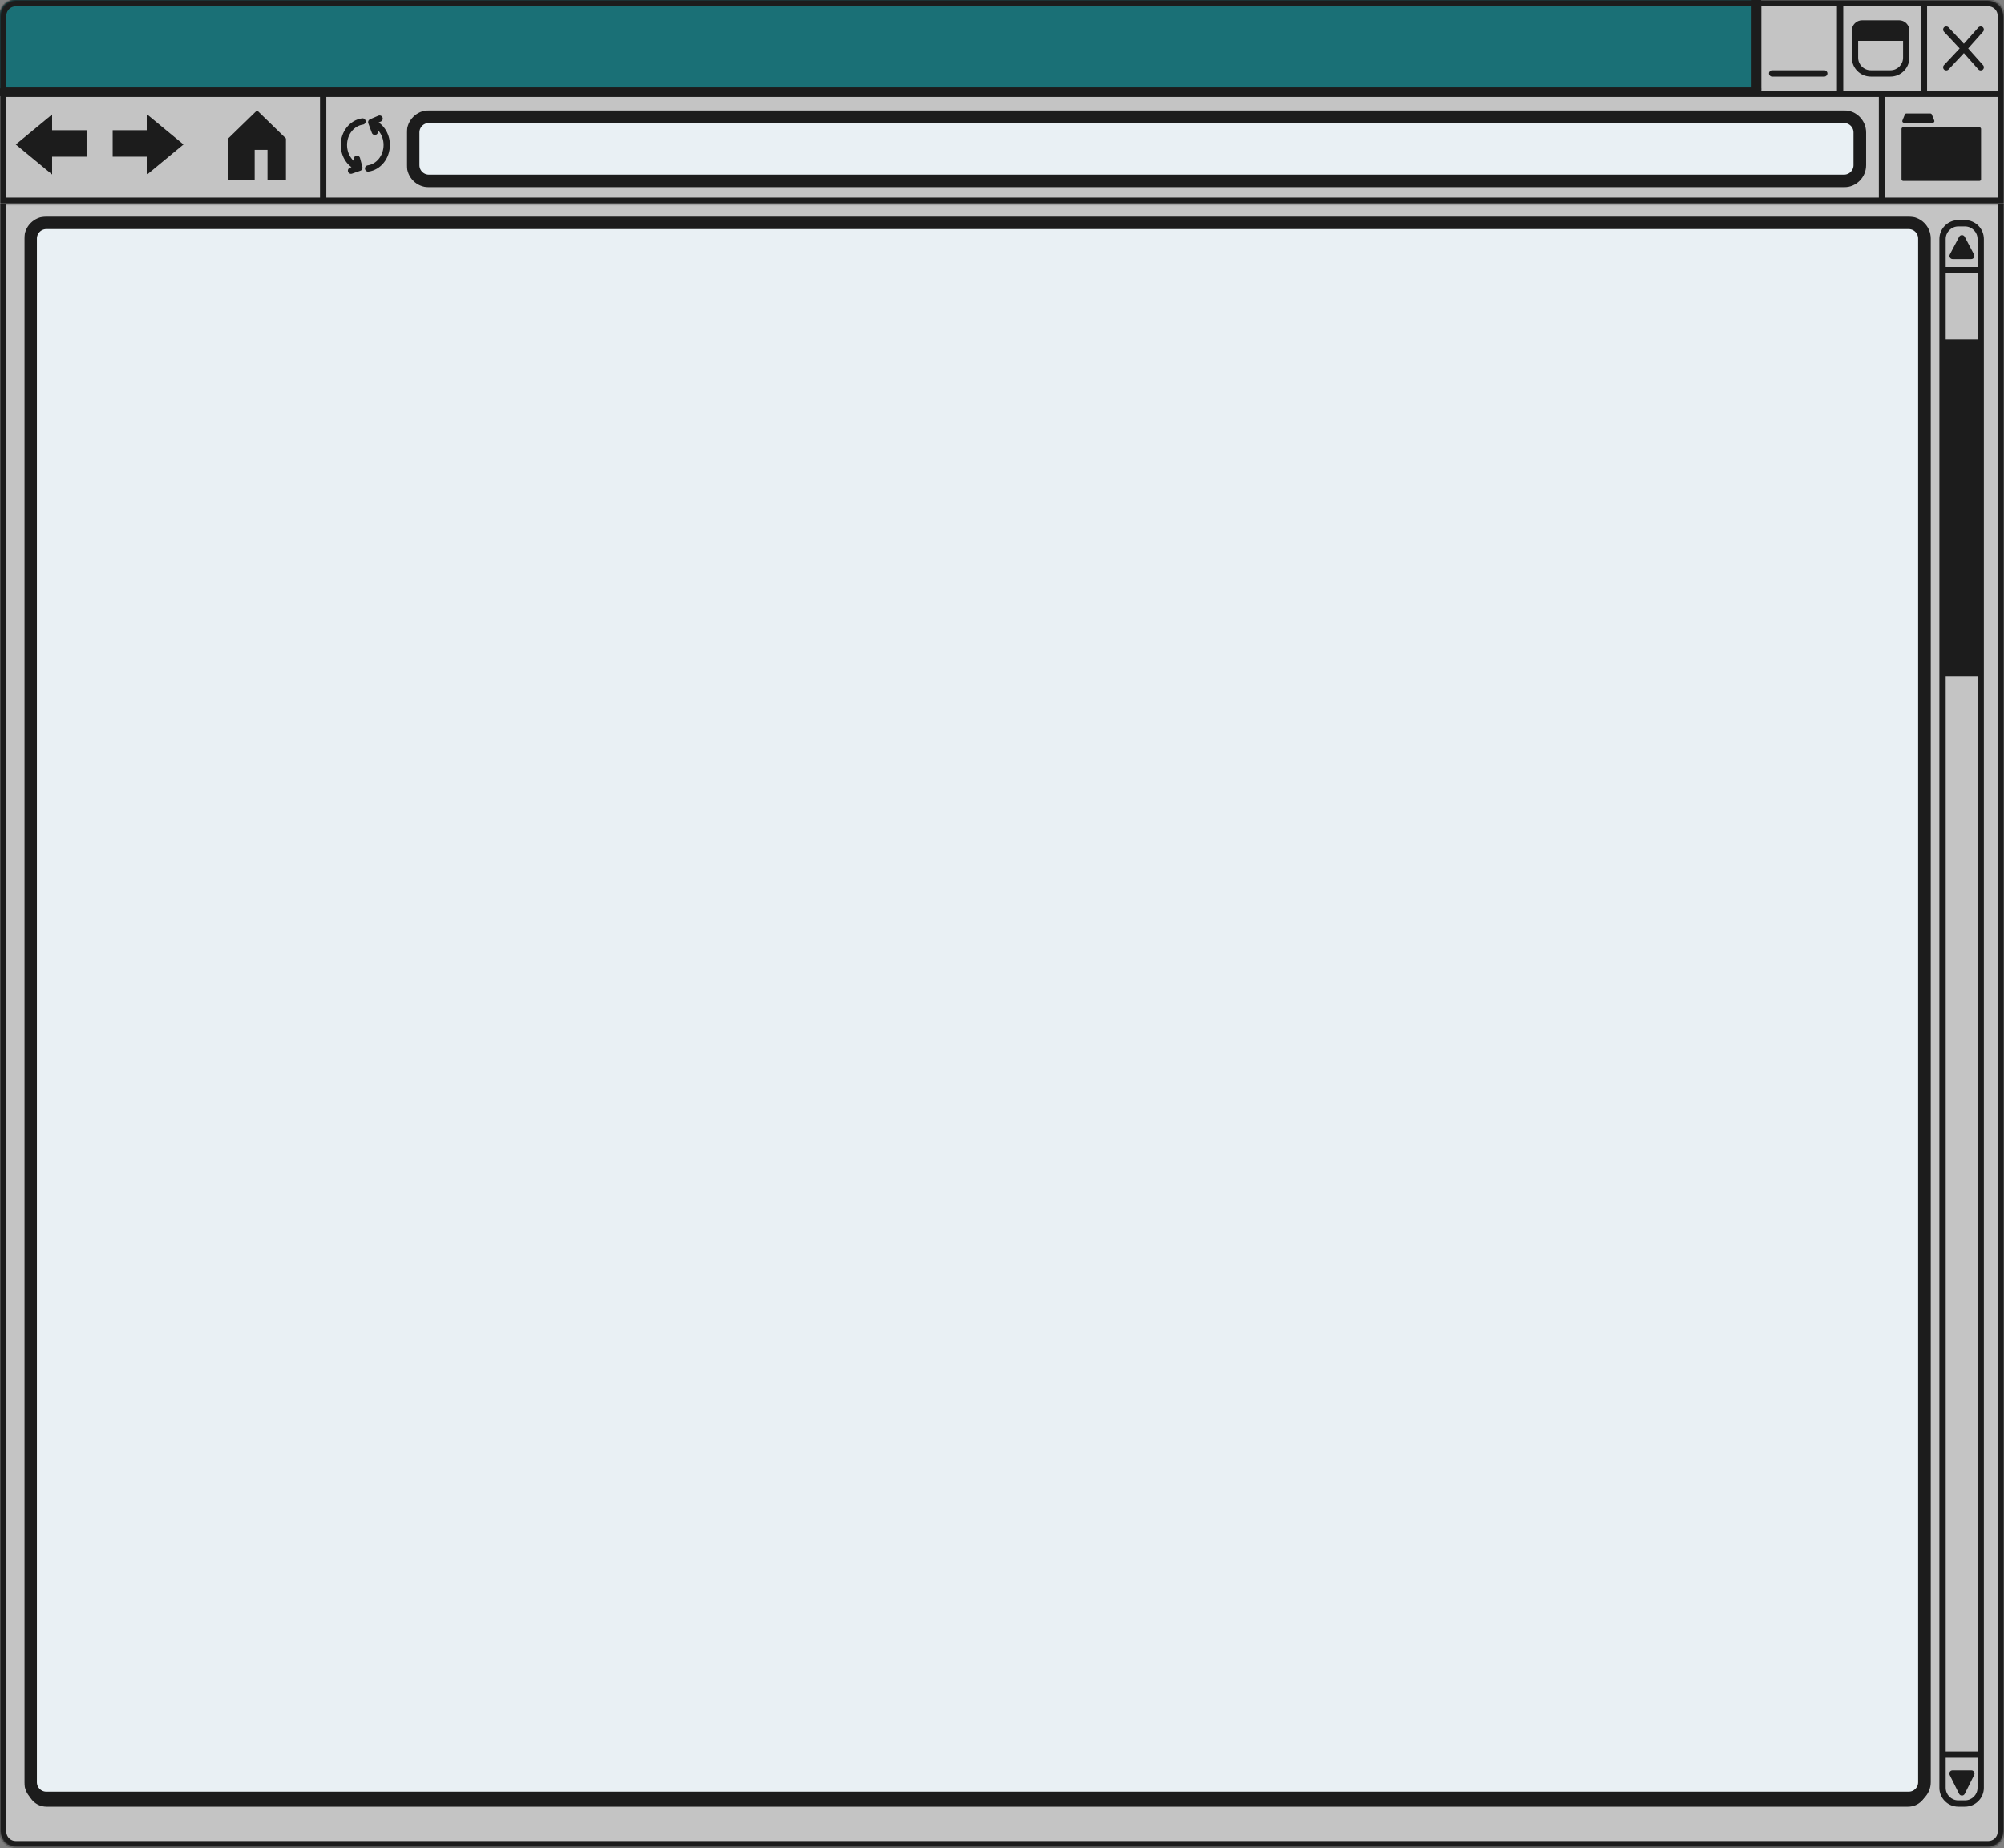 <svg width="1271" height="1172" viewBox="0 0 1271 1172" fill="none" xmlns="http://www.w3.org/2000/svg">
<rect x="0" y="0" width="1271" height="1172" fill="#808080" stroke="none"/>
<mask id="path-1-inside-1_636_123" fill="white">
<path d="M0 117H551.5H1271V1161.49C1271 1167.01 1266.52 1171.49 1261 1171.49H10C4.477 1171.49 0 1167.01 0 1161.49V117Z"/>
</mask>
<path d="M0 117H551.5H1271V1161.49C1271 1167.01 1266.52 1171.49 1261 1171.49H10C4.477 1171.49 0 1167.01 0 1161.49V117Z" fill="#C4C4C4"/>
<path d="M0 115C-1.105 115 -2 115.895 -2 117C-2 118.105 -1.105 119 0 119V115ZM1271 119C1272.1 119 1273 118.105 1273 117C1273 115.895 1272.1 115 1271 115V119ZM1193.63 119H1271V115H1193.63V119ZM0 119H204.943V115H0V119ZM204.943 119H1193.63V115H204.943V119ZM29.49 143.57H1210.21V139.57H29.49V143.57ZM1218.21 151.57V1133.68H1222.21V151.57H1218.21ZM1210.21 1141.68H29.49V1145.68H1210.21V1141.68ZM21.49 1133.68V151.57H17.49V1133.68H21.49ZM1242.02 1145.68H1246.23V1141.68H1242.02V1145.68ZM1246.23 139.57H1242.02V143.57H1246.23V139.57ZM1258.23 426.712V217.22H1254.23V426.712H1258.23ZM1230.02 217.22V426.712H1234.02V217.22H1230.02ZM1230.02 151.57V171.313H1234.02V151.57H1230.02ZM1230.02 171.313V217.22H1234.02V171.313H1230.02ZM1258.23 217.22V171.313H1254.23V217.22H1258.23ZM1258.23 171.313V151.57H1254.23V171.313H1258.23ZM1232.02 173.313H1256.23V169.313H1232.02V173.313ZM1230.02 426.712V1112.65H1234.02V426.712H1230.02ZM1230.02 1112.65V1133.68H1234.02V1112.65H1230.02ZM1258.23 1133.68V1112.65H1254.23V1133.68H1258.23ZM1258.23 1112.65V426.712H1254.23V1112.65H1258.23ZM1232.02 1114.65H1256.23V1110.65H1232.02V1114.65ZM1242.13 217.22V426.712H1246.13V217.22H1242.13ZM1252.18 426.712V217.22H1248.18V426.712H1252.18ZM1236.07 217.22V426.712H1240.07V217.22H1236.07ZM1232.02 428.712H1235.05V424.712H1232.02V428.712ZM1235.05 428.712H1238.07V424.712H1235.05V428.712ZM1238.07 215.22H1235.05V219.22H1238.07V215.22ZM1235.05 215.22H1232.02V219.22H1235.05V215.22ZM1237.05 426.712V217.22H1233.05V426.712H1237.05ZM1244.13 215.22H1241.1V219.22H1244.13V215.22ZM1241.1 215.22H1238.07V219.22H1241.1V215.22ZM1238.07 428.712H1241.1V424.712H1238.07V428.712ZM1241.1 428.712H1244.13V424.712H1241.1V428.712ZM1239.1 217.22V426.712H1243.1V217.22H1239.1ZM1244.13 428.712H1247.15V424.712H1244.13V428.712ZM1247.15 428.712H1250.18V424.712H1247.15V428.712ZM1250.18 215.22H1247.15V219.22H1250.18V215.22ZM1247.15 215.22H1244.13V219.22H1247.15V215.22ZM1249.15 426.712V217.22H1245.15V426.712H1249.15ZM1256.23 215.22H1253.21V219.22H1256.23V215.22ZM1253.21 215.22H1250.18V219.22H1253.21V215.22ZM1250.18 428.712H1253.21V424.712H1250.18V428.712ZM1253.21 428.712H1256.23V424.712H1253.21V428.712ZM1251.21 217.22V426.712H1255.21V217.22H1251.21ZM1246.23 1145.68C1252.86 1145.68 1258.23 1140.31 1258.23 1133.68H1254.23C1254.23 1138.1 1250.65 1141.68 1246.23 1141.68V1145.68ZM1242.02 1141.68C1237.6 1141.68 1234.02 1138.1 1234.02 1133.68H1230.02C1230.02 1140.31 1235.39 1145.68 1242.02 1145.68V1141.68ZM1242.02 139.57C1235.39 139.57 1230.02 144.943 1230.02 151.57H1234.02C1234.02 147.152 1237.6 143.57 1242.02 143.57V139.57ZM29.49 1141.68C25.072 1141.68 21.49 1138.1 21.49 1133.68H17.49C17.49 1140.31 22.863 1145.68 29.49 1145.68V1141.68ZM29.49 139.57C22.863 139.57 17.49 144.943 17.49 151.57H21.49C21.49 147.152 25.072 143.57 29.49 143.57V139.57ZM1218.21 1133.68C1218.21 1138.1 1214.63 1141.68 1210.21 1141.68V1145.68C1216.83 1145.68 1222.21 1140.31 1222.21 1133.68H1218.21ZM1210.21 143.57C1214.63 143.57 1218.21 147.152 1218.21 151.57H1222.21C1222.21 144.943 1216.83 139.57 1210.21 139.57V143.57ZM1246.23 143.57C1250.65 143.57 1254.23 147.152 1254.23 151.57H1258.23C1258.23 144.943 1252.86 139.57 1246.23 139.57V143.57ZM0 117V113C-2.209 113 -4 114.791 -4 117H0ZM1271 117H1275C1275 114.791 1273.21 113 1271 113V117ZM1261 1167.49H10V1175.49H1261V1167.49ZM4 1161.49V117H-4V1161.49H4ZM1267 117V1161.49H1275V117H1267ZM0 121H551.5V113H0V121ZM551.5 121H1271V113H551.5V121ZM10 1167.49C6.686 1167.49 4 1164.8 4 1161.49H-4C-4 1169.22 2.268 1175.49 10 1175.49V1167.49ZM1261 1175.49C1268.73 1175.49 1275 1169.22 1275 1161.49H1267C1267 1164.8 1264.31 1167.49 1261 1167.49V1175.49Z" fill="#1C1C1C" mask="url(#path-1-inside-1_636_123)"/>
<path d="M1242.55 150.153C1243.3 148.731 1245.34 148.731 1246.09 150.153L1251.99 161.332C1252.69 162.664 1251.72 164.266 1250.22 164.266H1238.42C1236.91 164.266 1235.95 162.664 1236.65 161.332L1242.55 150.153Z" fill="#1C1C1C"/>
<path d="M1242.53 1137.54C1243.27 1139.01 1245.37 1139.01 1246.11 1137.54L1252.09 1125.58C1252.75 1124.25 1251.79 1122.68 1250.3 1122.68H1238.34C1236.85 1122.68 1235.88 1124.25 1236.55 1125.58L1242.53 1137.54Z" fill="#1C1C1C"/>
<mask id="path-5-outside-2_636_123" maskUnits="userSpaceOnUse" x="15.404" y="137.271" width="1210" height="1007" fill="black">
<rect fill="white" x="15.404" y="137.271" width="1210" height="1007"/>
<path d="M1210.55 141.271H29.404C23.882 141.271 19.404 145.748 19.404 151.271L19.404 1130.18C19.404 1135.71 23.881 1140.18 29.404 1140.18H619.976H1210.55C1216.07 1140.18 1220.55 1135.71 1220.55 1130.18L1220.55 151.271C1220.55 145.748 1216.07 141.271 1210.55 141.271Z"/>
</mask>
<path d="M1210.55 141.271H29.404C23.882 141.271 19.404 145.748 19.404 151.271L19.404 1130.18C19.404 1135.71 23.881 1140.18 29.404 1140.18H619.976H1210.55C1216.07 1140.18 1220.55 1135.71 1220.55 1130.18L1220.55 151.271C1220.55 145.748 1216.07 141.271 1210.55 141.271Z" fill="#E9F0F4"/>
<path d="M1210.55 141.271H29.404C23.882 141.271 19.404 145.748 19.404 151.271L19.404 1130.18C19.404 1135.71 23.881 1140.18 29.404 1140.18H619.976H1210.55C1216.07 1140.18 1220.55 1135.71 1220.55 1130.18L1220.55 151.271C1220.55 145.748 1216.07 141.271 1210.55 141.271Z" stroke="#1C1C1C" stroke-width="8" mask="url(#path-5-outside-2_636_123)"/>
<mask id="path-6-inside-3_636_123" fill="white">
<path d="M0 59.485V10C0 4.477 4.477 0 10 0H1115.08H1167.05H1220.21H1261C1266.52 0 1271 4.477 1271 10V59.485V129.316H1193.63H204.943H0V59.485Z"/>
</mask>
<path d="M0 59.485V10C0 4.477 4.477 0 10 0H1115.08H1167.05H1220.21H1261C1266.52 0 1271 4.477 1271 10V59.485V129.316H1193.63H204.943H0V59.485Z" fill="#C4C4C4"/>
<path d="M0 57.485C-1.105 57.485 -2 58.381 -2 59.485C-2 60.59 -1.105 61.485 0 61.485V57.485ZM1271 61.485C1272.1 61.485 1273 60.59 1273 59.485C1273 58.381 1272.1 57.485 1271 57.485V61.485ZM1222.21 0C1222.21 -1.105 1221.31 -2 1220.21 -2C1219.1 -2 1218.21 -1.105 1218.21 0H1222.21ZM1169.05 0C1169.05 -1.105 1168.16 -2 1167.05 -2C1165.95 -2 1165.05 -1.105 1165.05 0H1169.05ZM1117.08 0C1117.08 -1.105 1116.18 -2 1115.08 -2C1113.97 -2 1113.08 -1.105 1113.08 0H1117.08ZM1191.63 129.316C1191.63 130.421 1192.53 131.316 1193.63 131.316C1194.73 131.316 1195.63 130.421 1195.63 129.316H1191.63ZM202.943 129.316C202.943 130.421 203.838 131.316 204.943 131.316C206.047 131.316 206.943 130.421 206.943 129.316H202.943ZM1123.94 44.554C1122.83 44.554 1121.94 45.449 1121.94 46.554C1121.94 47.658 1122.83 48.554 1123.94 48.554V44.554ZM1157.01 48.554C1158.12 48.554 1159.01 47.658 1159.01 46.554C1159.01 45.449 1158.12 44.554 1157.01 44.554V48.554ZM1235.84 17.383C1235.08 16.577 1233.82 16.537 1233.01 17.292C1232.21 18.048 1232.17 19.314 1232.92 20.119L1235.84 17.383ZM1254.74 44.003C1255.47 44.829 1256.74 44.903 1257.56 44.169C1258.39 43.435 1258.46 42.171 1257.73 41.346L1254.74 44.003ZM1257.73 20.079C1258.46 19.254 1258.39 17.99 1257.56 17.256C1256.74 16.522 1255.47 16.597 1254.74 17.422L1257.73 20.079ZM1232.92 41.306C1232.17 42.111 1232.21 43.377 1233.01 44.133C1233.82 44.889 1235.08 44.848 1235.84 44.043L1232.92 41.306ZM1220.21 61.485H1271V57.485H1220.21V61.485ZM1222.21 59.485V0H1218.21V59.485H1222.21ZM1165.05 0V59.485H1169.05V0H1165.05ZM1115.08 61.485H1167.05V57.485H1115.08V61.485ZM1117.08 59.485V0H1113.08V59.485H1117.08ZM276.179 85.003V105.738H280.179V85.003H276.179ZM288.179 117.738H1170.64V113.738H288.179V117.738ZM1182.64 105.738V85.003H1178.64V105.738H1182.64ZM1170.64 73.003H288.179V77.003H1170.64V73.003ZM1167.05 61.485H1193.63V57.485H1167.05V61.485ZM1193.63 61.485H1220.21V57.485H1193.63V61.485ZM1191.63 59.485V129.316H1195.63V59.485H1191.63ZM0 61.485H204.943V57.485H0V61.485ZM204.943 61.485H1115.08V57.485H204.943V61.485ZM202.943 59.485V129.316H206.943V59.485H202.943ZM1123.94 48.554H1157.01V44.554H1123.94V48.554ZM1232.92 20.119L1244.15 32.081L1247.06 29.344L1235.84 17.383L1232.92 20.119ZM1244.11 32.041L1254.74 44.003L1257.73 41.346L1247.1 29.384L1244.11 32.041ZM1247.1 32.041L1257.73 20.079L1254.74 17.422L1244.11 29.384L1247.1 32.041ZM1186.5 48.554H1198.99V44.554H1186.5V48.554ZM1204.46 12.871H1181.03V16.871H1204.46V12.871ZM1174.5 23.924V36.554H1178.5V23.924H1174.5ZM1210.99 36.554V23.924H1206.99V36.554H1210.99ZM1176.5 25.924H1208.99V21.924H1176.5V25.924ZM1210.99 23.924V19.397H1206.99V23.924H1210.99ZM1174.5 19.397V23.924H1178.5V19.397H1174.5ZM1208.99 17.397H1176.5V21.397H1208.99V17.397ZM1244.15 29.344L1232.92 41.306L1235.84 44.043L1247.06 32.081L1244.15 29.344ZM1204.46 16.871C1205.85 16.871 1206.99 18.002 1206.99 19.397H1210.99C1210.99 15.793 1208.06 12.871 1204.46 12.871V16.871ZM1198.99 48.554C1205.61 48.554 1210.99 43.181 1210.99 36.554H1206.99C1206.99 40.972 1203.4 44.554 1198.99 44.554V48.554ZM1186.5 44.554C1182.08 44.554 1178.5 40.972 1178.5 36.554H1174.5C1174.5 43.181 1179.87 48.554 1186.5 48.554V44.554ZM1181.03 12.871C1177.42 12.871 1174.5 15.793 1174.5 19.397H1178.5C1178.5 18.002 1179.63 16.871 1181.03 16.871V12.871ZM1182.64 85.003C1182.64 78.376 1177.26 73.003 1170.64 73.003V77.003C1175.05 77.003 1178.64 80.585 1178.64 85.003H1182.64ZM1170.64 117.738C1177.26 117.738 1182.64 112.365 1182.64 105.738H1178.64C1178.64 110.156 1175.05 113.738 1170.64 113.738V117.738ZM276.179 105.738C276.179 112.365 281.551 117.738 288.179 117.738V113.738C283.761 113.738 280.179 110.156 280.179 105.738H276.179ZM280.179 85.003C280.179 80.585 283.761 77.003 288.179 77.003V73.003C281.551 73.003 276.179 78.376 276.179 85.003H280.179ZM0 129.316H-4C-4 131.525 -2.209 133.316 0 133.316L0 129.316ZM1271 129.316V133.316C1273.21 133.316 1275 131.525 1275 129.316H1271ZM4 59.485V10H-4V59.485H4ZM1267 10V59.485H1275V10H1267ZM1220.21 4H1261V-4H1220.21V4ZM1167.05 4H1220.21V-4H1167.05V4ZM10 4H1115.08V-4H10V4ZM1115.08 4H1167.05V-4H1115.08V4ZM4 129.316V59.485H-4V129.316H4ZM1267 59.485V129.316H1275V59.485H1267ZM1193.63 133.316H1271V125.316H1193.63V133.316ZM0 133.316H204.943V125.316H0V133.316ZM204.943 133.316H1193.63V125.316H204.943V133.316ZM1275 10C1275 2.268 1268.73 -4 1261 -4V4C1264.31 4 1267 6.686 1267 10H1275ZM4 10C4 6.686 6.686 4 10 4V-4C2.268 -4 -4 2.268 -4 10H4Z" fill="#1C1C1C" mask="url(#path-6-inside-3_636_123)"/>
<mask id="path-8-inside-4_636_123" fill="white">
<path d="M0 10V59.464H204.943H1115.08V0H10C4.477 0 0 4.477 0 10Z"/>
</mask>
<path d="M0 10V59.464H204.943H1115.08V0H10C4.477 0 0 4.477 0 10Z" fill="#1A7076"/>
<path d="M1269 10V59.464H1273V10H1269ZM1220.21 2H1261V-2H1220.21V2ZM1167.05 2H1220.21V-2H1167.05V2ZM1115.08 61.464H1167.05V57.464H1115.08V61.464ZM1115.08 2H1167.05V-2H1115.08V2ZM2 129.27V59.464H-2V129.27H2ZM1269 59.464V129.27H1273V59.464H1269ZM1167.05 61.464H1193.63V57.464H1167.05V61.464ZM1193.63 61.464H1220.21V57.464H1193.63V61.464ZM1123.94 48.537H1157.01V44.537H1123.94V48.537ZM1230.5 16.168L1244.09 32.004L1247.12 29.399L1233.54 13.564L1230.5 16.168ZM1244.09 32.004L1257.67 47.84L1260.71 45.235L1247.12 29.399L1244.09 32.004ZM1247.12 32.004L1260.71 16.168L1257.67 13.564L1244.09 29.399L1247.12 32.004ZM1244.09 29.399L1230.5 45.235L1233.54 47.84L1247.12 32.004L1244.09 29.399ZM1273 10C1273 3.373 1267.63 -2 1261 -2V2C1265.42 2 1269 5.582 1269 10H1273ZM0 59.464H-4V63.464H0V59.464ZM1115.08 59.464V63.464H1119.08V59.464H1115.08ZM1115.08 0H1119.08V-4H1115.08V0ZM4 59.464V10H-4V59.464H4ZM10 4H1115.08V-4H10V4ZM1119.08 59.464V0H1111.08V59.464H1119.08ZM0 63.464H204.943V55.464H0V63.464ZM204.943 63.464H1115.08V55.464H204.943V63.464ZM4 10C4 6.686 6.686 4 10 4V-4C2.268 -4 -4 2.268 -4 10H4Z" fill="#1C1C1C" mask="url(#path-8-inside-4_636_123)"/>
<path d="M235.449 77.485C241.115 79.294 245.259 85.076 245.259 91.93C245.259 99.567 240.112 105.874 233.447 106.835M235.449 77.485L237.713 83.578M235.449 77.485L240.731 75.227M227.903 106.374C222.236 104.565 218.092 98.783 218.092 91.93C218.092 84.292 223.239 77.985 229.904 77.024M227.903 106.374L226.393 100.698M227.903 106.374L222.62 108.215" stroke="#1C1C1C" stroke-width="4" stroke-linecap="round" stroke-linejoin="round"/>
<path fill-rule="evenodd" clip-rule="evenodd" d="M93.305 110.649L116.346 91.617L93.305 72.585V82.568H71.444V99.373H93.305V110.649Z" fill="#1C1C1C"/>
<path fill-rule="evenodd" clip-rule="evenodd" d="M33.042 110.649L10 91.617L33.042 72.585V82.568H54.902V99.373H33.042V110.649Z" fill="#1C1C1C"/>
<path fill-rule="evenodd" clip-rule="evenodd" d="M163.02 70L181.335 87.81H181.335V87.81L181.335 87.811H181.335V113.969H169.634V95.046H161.494V113.969H144.705V87.81H144.706L163.02 70Z" fill="#1C1C1C"/>
<mask id="path-14-outside-5_636_123" maskUnits="userSpaceOnUse" x="258" y="70" width="926" height="49" fill="black">
<rect fill="white" x="258" y="70" width="926" height="49"/>
<path d="M262 104.733V84C262 78.477 266.477 74 272 74H1169.55C1175.07 74 1179.55 78.477 1179.55 84V104.733C1179.55 110.255 1175.07 114.733 1169.55 114.733H272C266.477 114.733 262 110.255 262 104.733Z"/>
</mask>
<path d="M262 104.733V84C262 78.477 266.477 74 272 74H1169.55C1175.07 74 1179.55 78.477 1179.55 84V104.733C1179.55 110.255 1175.07 114.733 1169.55 114.733H272C266.477 114.733 262 110.255 262 104.733Z" fill="#E9F0F4"/>
<path d="M262 104.733V84C262 78.477 266.477 74 272 74H1169.55C1175.07 74 1179.55 78.477 1179.55 84V104.733C1179.55 110.255 1175.07 114.733 1169.55 114.733H272C266.477 114.733 262 110.255 262 104.733Z" stroke="#1C1C1C" stroke-width="8" mask="url(#path-14-outside-5_636_123)"/>
<rect x="1206" y="80.732" width="50.452" height="33.958" rx="1" fill="#1C1C1C"/>
<path d="M1208.12 72.623C1208.27 72.246 1208.64 72 1209.04 72H1224.3C1224.71 72 1225.07 72.246 1225.23 72.623L1226.78 76.444C1227.05 77.102 1226.57 77.821 1225.86 77.821H1207.49C1206.78 77.821 1206.29 77.102 1206.56 76.444L1208.12 72.623Z" fill="#1C1C1C"/>
<rect x="1178" y="16" width="29" height="7" fill="#1C1C1C"/>
<rect y="56" width="1117" height="5" fill="#1C1C1C"/>
<rect x="1111" width="6" height="57" fill="#1C1C1C"/>
</svg>
